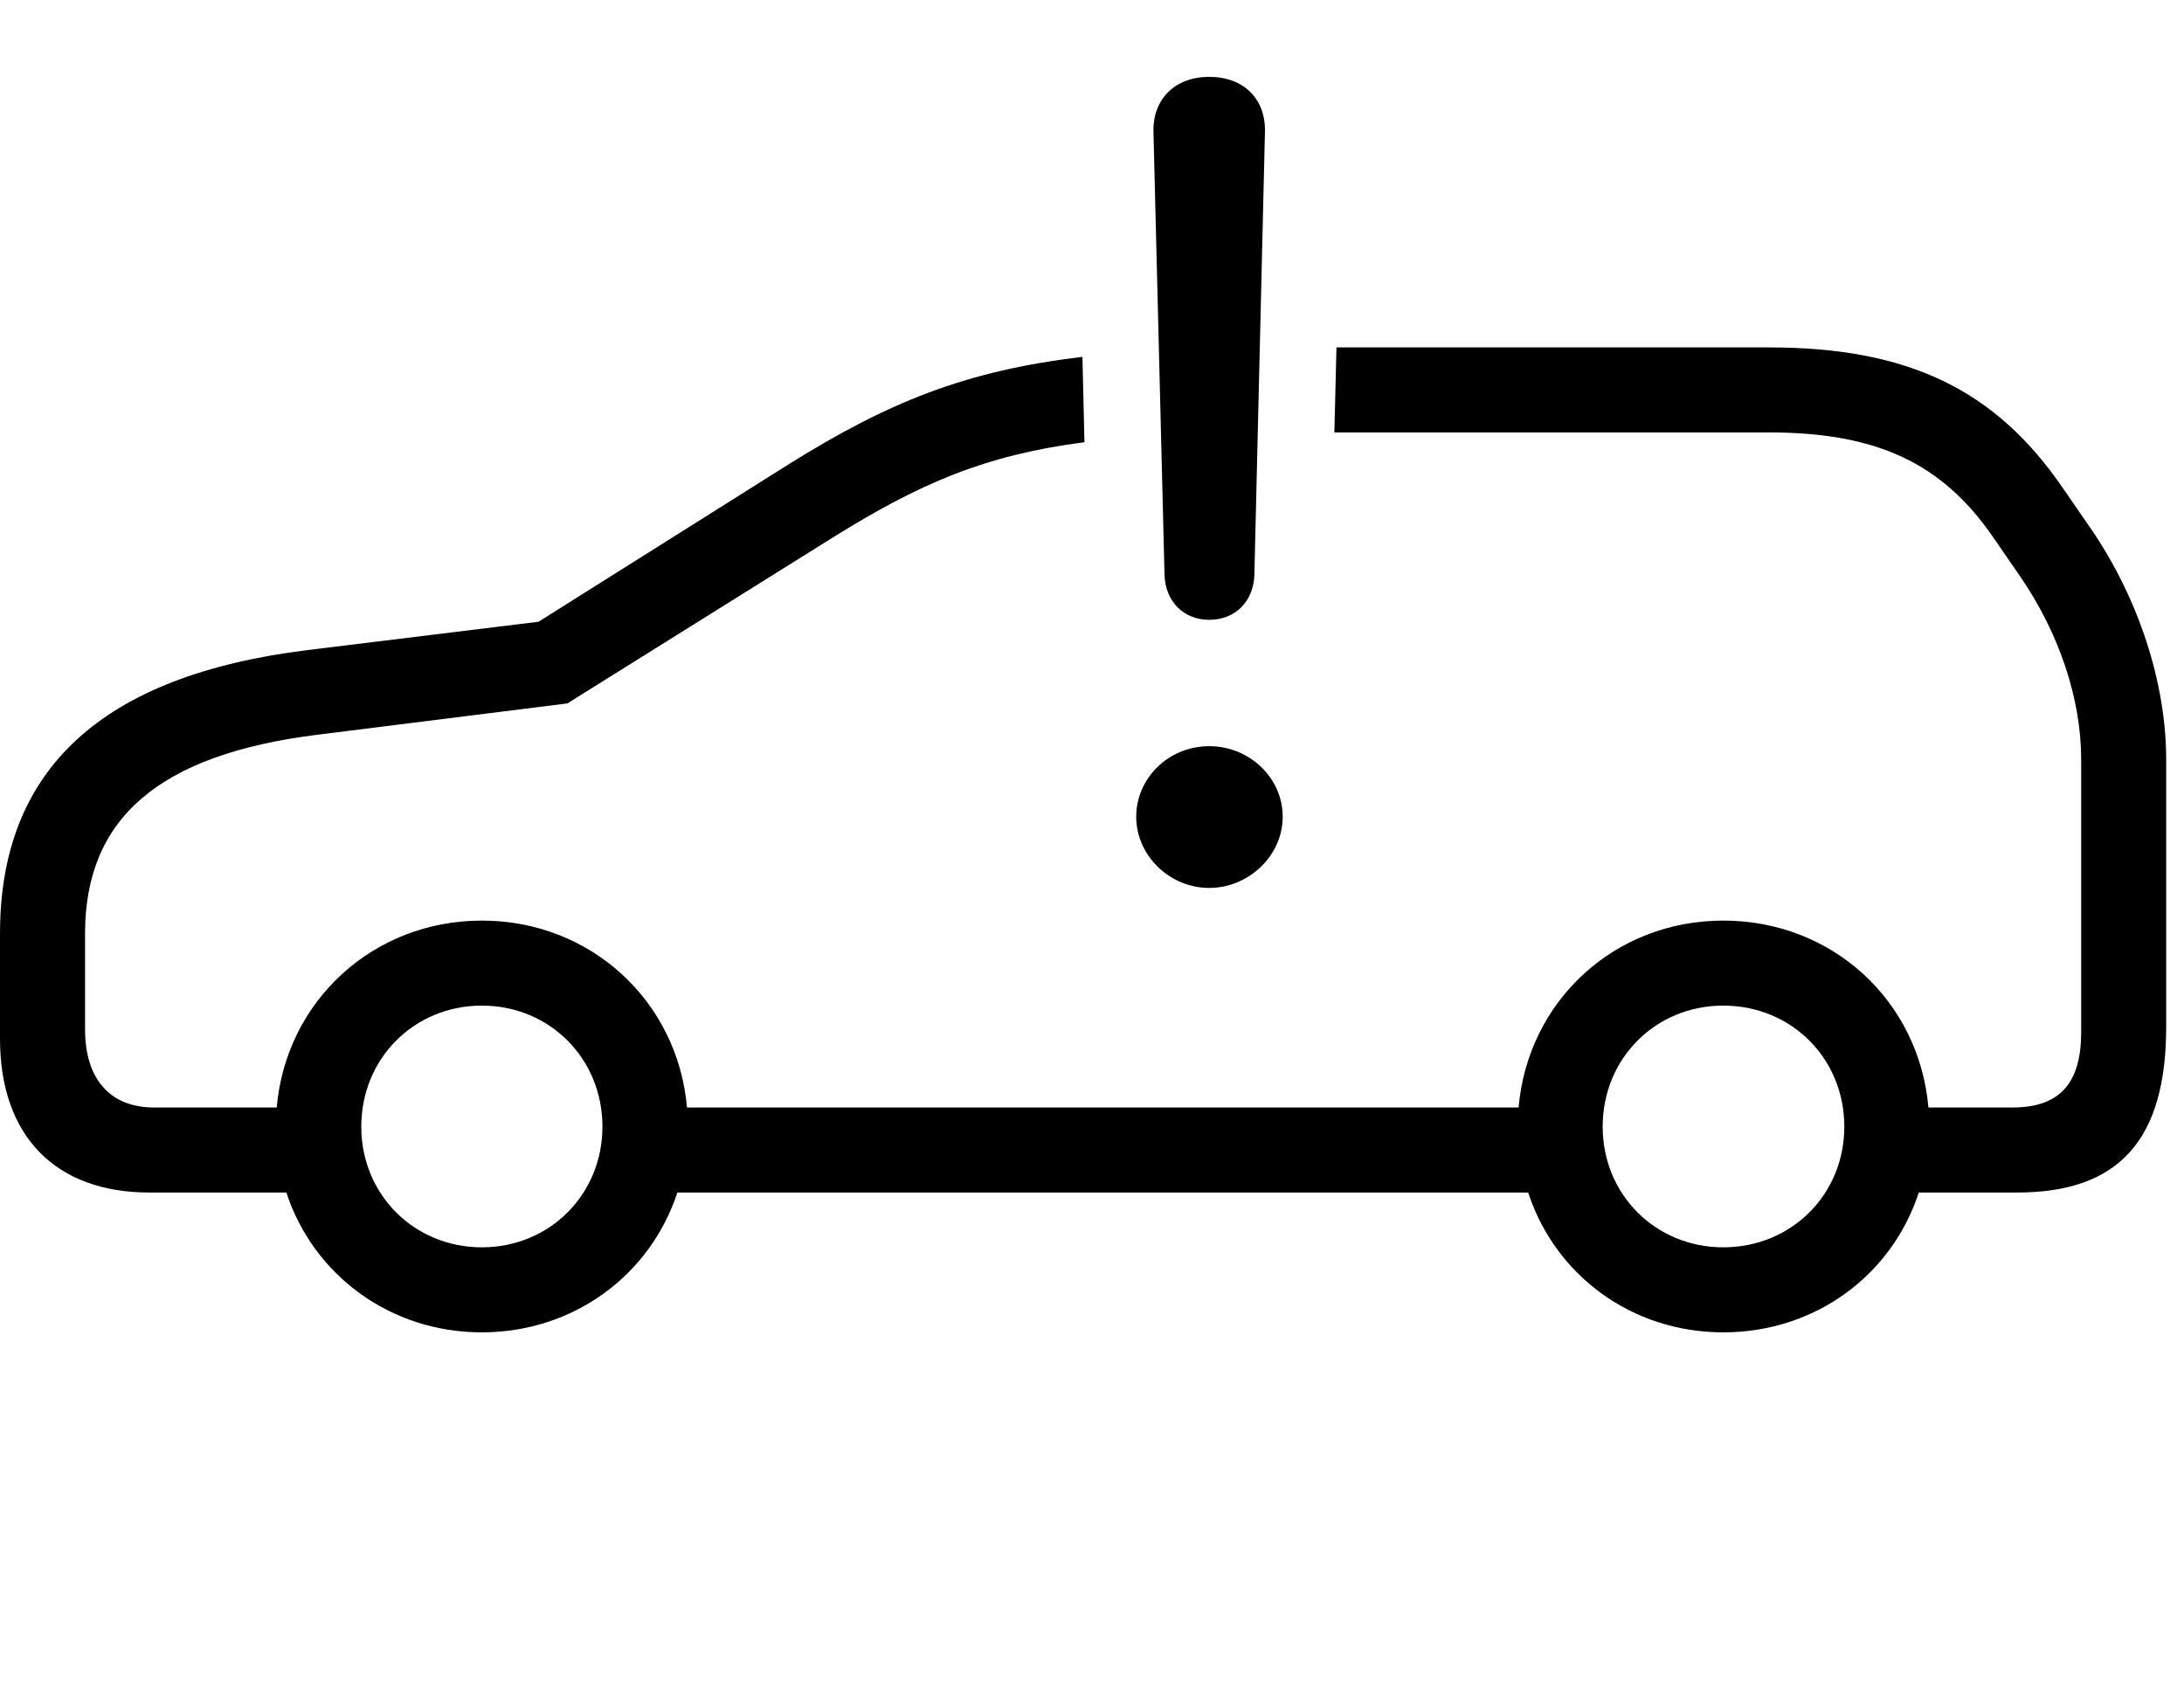 <svg version="1.1" xmlns="http://www.w3.org/2000/svg" xmlns:xlink="http://www.w3.org/1999/xlink" width="44.395" height="34.17" viewBox="0 0 44.395 34.17">
 <g>
  <rect height="34.17" opacity="0" width="44.395" x="0" y="0"/>
  <path d="M41.934 9.922L42.5 10.742C43.477 12.168 44.033 13.887 44.033 15.44L44.033 20.869C44.033 23.164 43.076 24.238 41.006 24.238L39.004 24.238C38.461 25.907 36.91 27.08 35.029 27.08C33.156 27.08 31.607 25.907 31.064 24.238L13.769 24.238C13.223 25.907 11.668 27.08 9.795 27.08C7.922 27.08 6.367 25.907 5.821 24.238L3.037 24.238C1.123 24.238 0 23.086 0 21.113L0 18.975C0 15.635 2.07 13.73 6.25 13.213L10.947 12.637L16.006 9.453C18.045 8.175 19.626 7.535 22.003 7.254L22.044 8.988C20.032 9.249 18.709 9.815 16.924 10.928L11.533 14.297L6.465 14.932C3.232 15.332 1.729 16.631 1.729 18.975L1.729 20.918C1.729 21.934 2.236 22.51 3.135 22.51L5.625 22.51C5.814 20.346 7.583 18.711 9.795 18.711C12.007 18.711 13.776 20.346 13.965 22.51L30.869 22.51C31.057 20.346 32.817 18.711 35.029 18.711C37.251 18.711 39.011 20.346 39.2 22.51L40.908 22.51C41.875 22.51 42.305 22.012 42.305 20.977L42.305 15.44C42.305 14.199 41.855 12.871 41.074 11.729L40.508 10.908C39.473 9.414 38.154 8.789 35.957 8.789L27.124 8.789L27.167 7.061L35.957 7.061C38.779 7.061 40.557 7.91 41.934 9.922ZM7.344 22.9C7.344 24.277 8.418 25.352 9.795 25.352C11.172 25.352 12.246 24.277 12.246 22.9C12.246 21.514 11.172 20.439 9.795 20.439C8.418 20.439 7.344 21.514 7.344 22.9ZM32.578 22.9C32.578 24.277 33.652 25.352 35.029 25.352C36.416 25.352 37.49 24.277 37.49 22.9C37.49 21.514 36.416 20.439 35.029 20.439C33.652 20.439 32.578 21.514 32.578 22.9Z" fill="currentColor"/>
  <path d="M24.58 18.047C25.391 18.047 26.074 17.383 26.074 16.602C26.074 15.81 25.4 15.166 24.58 15.166C23.76 15.166 23.096 15.81 23.096 16.602C23.096 17.383 23.77 18.047 24.58 18.047ZM24.58 12.598C25.107 12.598 25.479 12.227 25.498 11.69L25.713 2.686C25.732 2.012 25.283 1.562 24.58 1.562C23.887 1.562 23.428 2.012 23.447 2.686L23.672 11.69C23.691 12.227 24.062 12.598 24.58 12.598Z" fill="currentColor"/>
 </g>
</svg>
